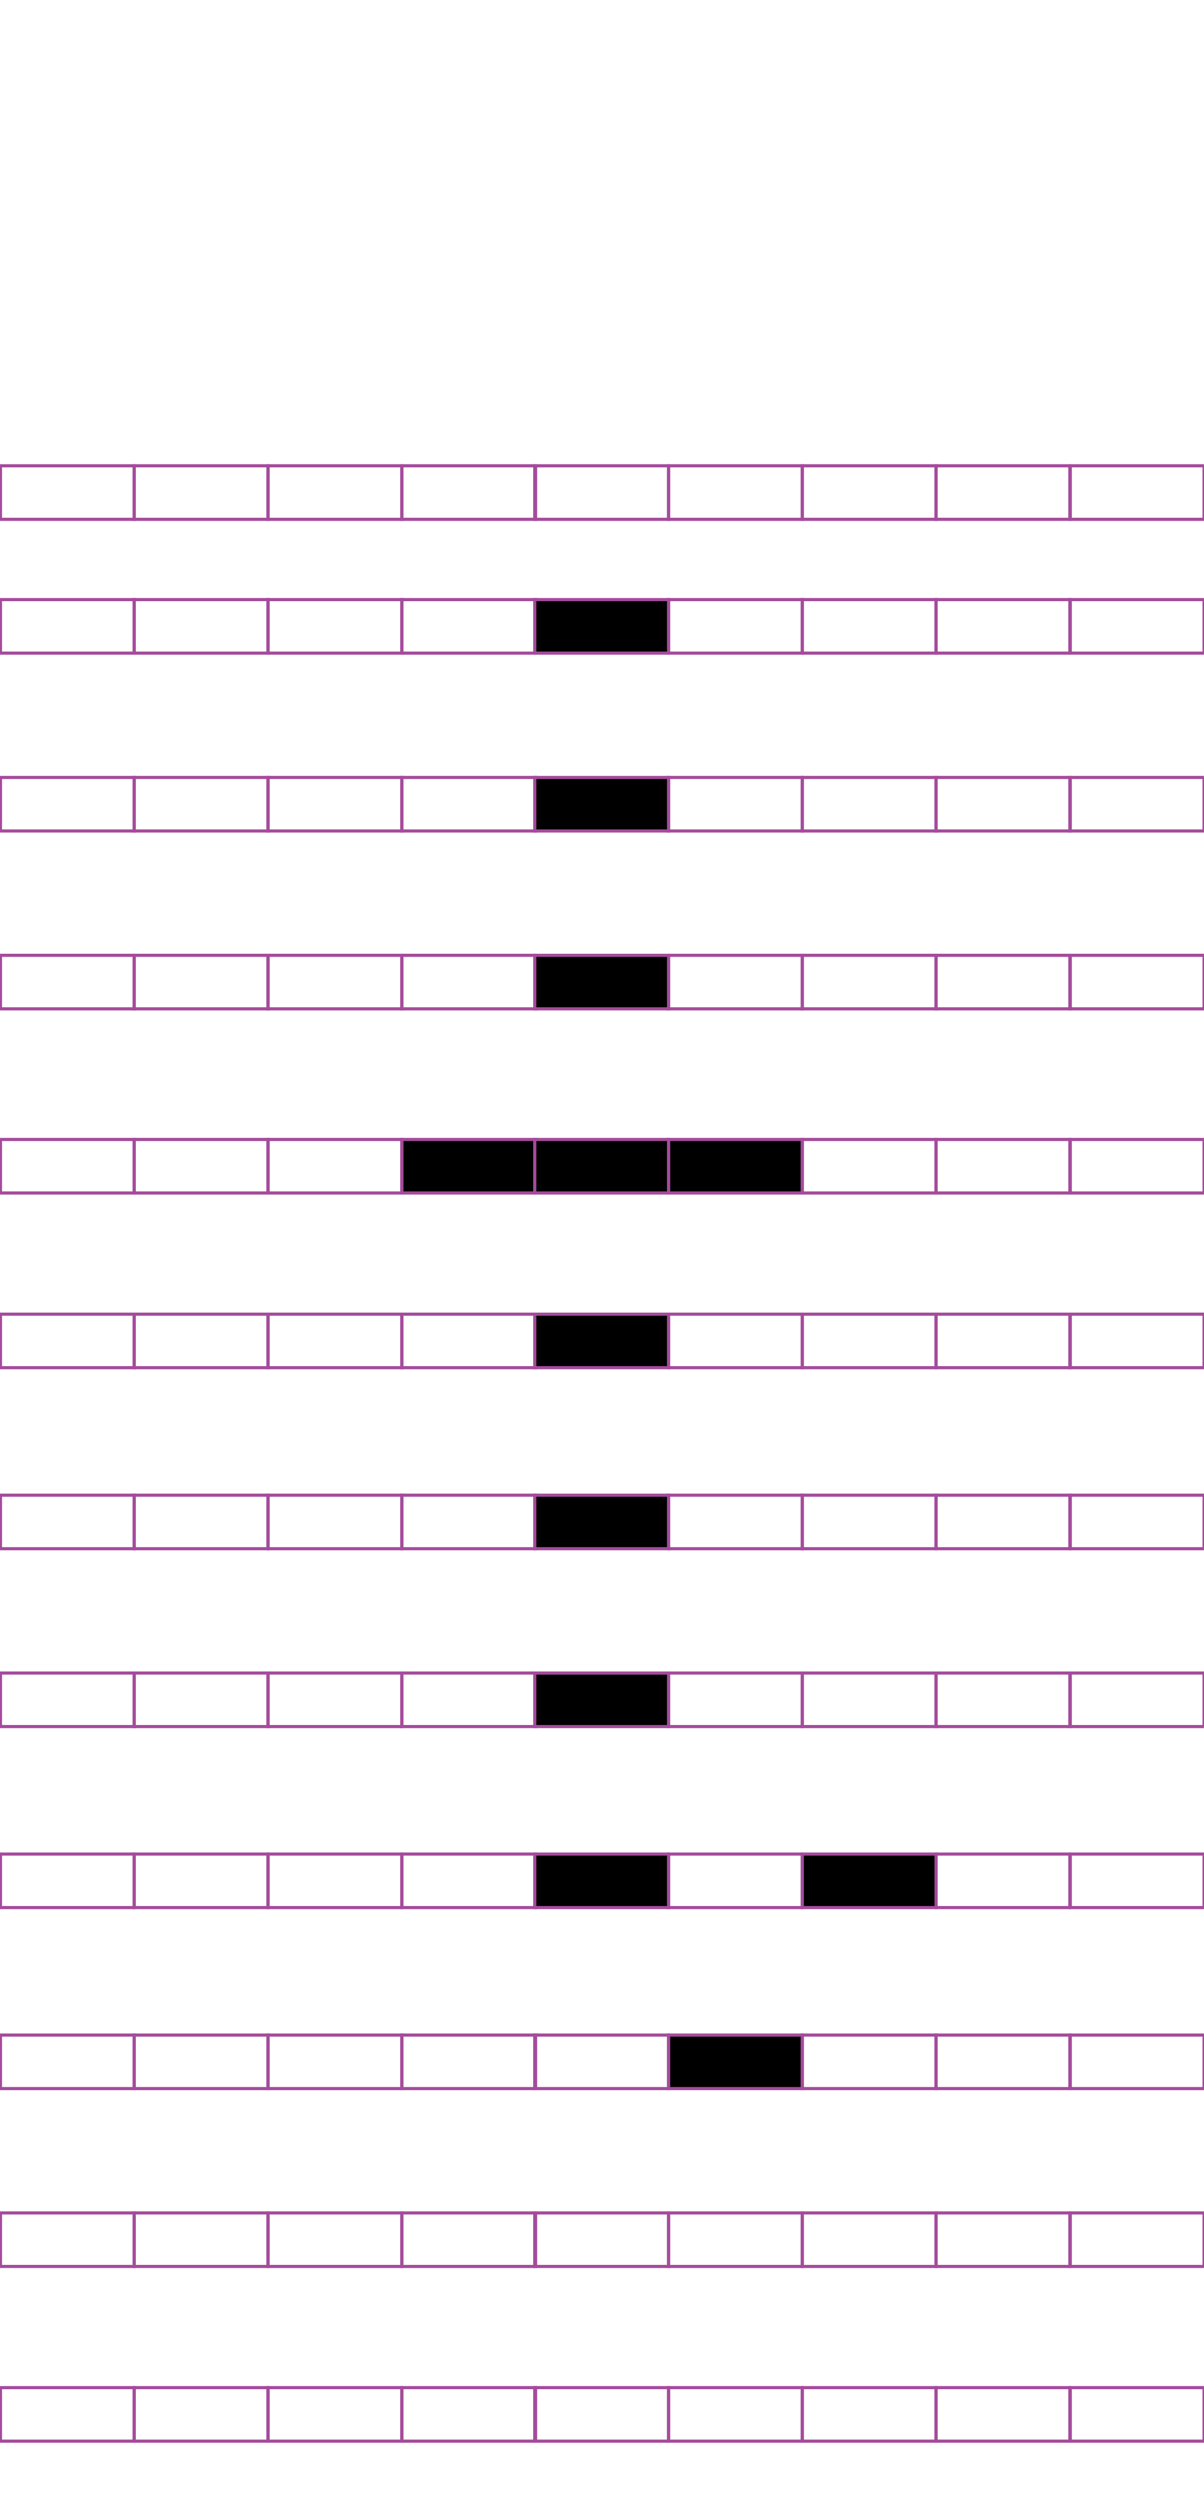 <?xml version="1.0" encoding="utf-8"?>
<!-- Generator: Adobe Illustrator 15.0.2, SVG Export Plug-In . SVG Version: 6.00 Build 0)  -->
<!DOCTYPE svg PUBLIC "-//W3C//DTD SVG 1.1//EN" "http://www.w3.org/Graphics/SVG/1.1/DTD/svg11.dtd">
<svg version="1.1" id="Layer_1" xmlns="http://www.w3.org/2000/svg" xmlns:xlink="http://www.w3.org/1999/xlink" x="0px" y="0px"
	 width="382.68px" height="794.488px" viewBox="0 0 382.68 794.488" enable-background="new 0 0 382.68 794.488"
	 xml:space="preserve">
<rect x="42.667" y="148.018" fill="none" stroke="#A54B9C" stroke-miterlimit="10" width="42.521" height="17.01"/>
<rect x="0.147" y="148.018" fill="none" stroke="#A54B9C" stroke-miterlimit="10" width="42.521" height="17.01"/>
<rect x="127.708" y="148.018" fill="none" stroke="#A54B9C" stroke-miterlimit="10" width="42.521" height="17.01"/>
<rect x="85.188" y="148.018" fill="none" stroke="#A54B9C" stroke-miterlimit="10" width="42.521" height="17.01"/>
<rect x="212.485" y="148.018" fill="none" stroke="#A54B9C" stroke-miterlimit="10" width="42.521" height="17.01"/>
<rect x="169.966" y="148.018" fill="none" stroke="#A54B9C" stroke-miterlimit="10" width="42.521" height="17.01"/>
<rect x="297.526" y="148.018" fill="none" stroke="#A54B9C" stroke-miterlimit="10" width="42.521" height="17.01"/>
<rect x="255.007" y="148.018" fill="none" stroke="#A54B9C" stroke-miterlimit="10" width="42.521" height="17.01"/>
<rect x="340.179" y="148.018" fill="none" stroke="#A54B9C" stroke-miterlimit="10" width="42.52" height="17.01"/>
<rect x="42.667" y="190.538" fill="none" stroke="#A54B9C" stroke-miterlimit="10" width="42.521" height="17.009"/>
<rect x="0.147" y="190.538" fill="none" stroke="#A54B9C" stroke-miterlimit="10" width="42.521" height="17.009"/>
<rect x="127.708" y="190.538" fill="none" stroke="#A54B9C" stroke-miterlimit="10" width="42.521" height="17.009"/>
<rect x="85.188" y="190.538" fill="none" stroke="#A54B9C" stroke-miterlimit="10" width="42.521" height="17.009"/>
<rect x="212.485" y="190.538" fill="none" stroke="#A54B9C" stroke-miterlimit="10" width="42.521" height="17.009"/>
<rect x="169.966" y="190.538" stroke="#A54B9C" stroke-miterlimit="10" width="42.521" height="17.009"/>
<rect x="297.526" y="190.538" fill="none" stroke="#A54B9C" stroke-miterlimit="10" width="42.521" height="17.009"/>
<rect x="255.007" y="190.538" fill="none" stroke="#A54B9C" stroke-miterlimit="10" width="42.521" height="17.009"/>
<rect x="340.179" y="190.538" fill="none" stroke="#A54B9C" stroke-miterlimit="10" width="42.52" height="17.009"/>
<rect x="42.667" y="247.057" fill="none" stroke="#A54B9C" stroke-miterlimit="10" width="42.521" height="17.01"/>
<rect x="0.147" y="247.057" fill="none" stroke="#A54B9C" stroke-miterlimit="10" width="42.521" height="17.01"/>
<rect x="127.708" y="247.057" fill="none" stroke="#A54B9C" stroke-miterlimit="10" width="42.521" height="17.01"/>
<rect x="85.188" y="247.057" fill="none" stroke="#A54B9C" stroke-miterlimit="10" width="42.521" height="17.01"/>
<rect x="212.485" y="247.057" fill="none" stroke="#A54B9C" stroke-miterlimit="10" width="42.521" height="17.01"/>
<rect x="169.966" y="247.057" stroke="#A54B9C" stroke-miterlimit="10" width="42.521" height="17.01"/>
<rect x="297.526" y="247.057" fill="none" stroke="#A54B9C" stroke-miterlimit="10" width="42.521" height="17.01"/>
<rect x="255.007" y="247.057" fill="none" stroke="#A54B9C" stroke-miterlimit="10" width="42.521" height="17.01"/>
<rect x="340.179" y="247.057" fill="none" stroke="#A54B9C" stroke-miterlimit="10" width="42.52" height="17.01"/>
<rect x="42.667" y="303.578" fill="none" stroke="#A54B9C" stroke-miterlimit="10" width="42.521" height="17.01"/>
<rect x="0.147" y="303.578" fill="none" stroke="#A54B9C" stroke-miterlimit="10" width="42.521" height="17.01"/>
<rect x="127.708" y="303.578" fill="none" stroke="#A54B9C" stroke-miterlimit="10" width="42.521" height="17.01"/>
<rect x="85.188" y="303.578" fill="none" stroke="#A54B9C" stroke-miterlimit="10" width="42.521" height="17.01"/>
<rect x="212.485" y="303.578" fill="none" stroke="#A54B9C" stroke-miterlimit="10" width="42.521" height="17.01"/>
<rect x="169.966" y="303.578" stroke="#A54B9C" stroke-miterlimit="10" width="42.521" height="17.01"/>
<rect x="297.526" y="303.578" fill="none" stroke="#A54B9C" stroke-miterlimit="10" width="42.521" height="17.01"/>
<rect x="255.007" y="303.578" fill="none" stroke="#A54B9C" stroke-miterlimit="10" width="42.521" height="17.01"/>
<rect x="340.179" y="303.578" fill="none" stroke="#A54B9C" stroke-miterlimit="10" width="42.52" height="17.01"/>
<rect x="42.667" y="362.096" fill="none" stroke="#A54B9C" stroke-miterlimit="10" width="42.521" height="17.008"/>
<rect x="0.147" y="362.096" fill="none" stroke="#A54B9C" stroke-miterlimit="10" width="42.521" height="17.008"/>
<rect x="127.708" y="362.096" stroke="#A54B9C" stroke-miterlimit="10" width="42.521" height="17.008"/>
<rect x="85.188" y="362.096" fill="none" stroke="#A54B9C" stroke-miterlimit="10" width="42.521" height="17.008"/>
<rect x="212.485" y="362.096" stroke="#A54B9C" stroke-miterlimit="10" width="42.521" height="17.008"/>
<rect x="169.966" y="362.096" stroke="#A54B9C" stroke-miterlimit="10" width="42.521" height="17.008"/>
<rect x="297.526" y="362.096" fill="none" stroke="#A54B9C" stroke-miterlimit="10" width="42.521" height="17.008"/>
<rect x="255.007" y="362.096" fill="none" stroke="#A54B9C" stroke-miterlimit="10" width="42.521" height="17.008"/>
<rect x="340.179" y="362.096" fill="none" stroke="#A54B9C" stroke-miterlimit="10" width="42.52" height="17.008"/>
<rect x="42.667" y="417.617" fill="none" stroke="#A54B9C" stroke-miterlimit="10" width="42.521" height="17.008"/>
<rect x="0.147" y="417.617" fill="none" stroke="#A54B9C" stroke-miterlimit="10" width="42.521" height="17.008"/>
<rect x="127.708" y="417.617" fill="none" stroke="#A54B9C" stroke-miterlimit="10" width="42.521" height="17.008"/>
<rect x="85.188" y="417.617" fill="none" stroke="#A54B9C" stroke-miterlimit="10" width="42.521" height="17.008"/>
<rect x="212.485" y="417.617" fill="none" stroke="#A54B9C" stroke-miterlimit="10" width="42.521" height="17.008"/>
<rect x="169.966" y="417.617" stroke="#A54B9C" stroke-miterlimit="10" width="42.521" height="17.008"/>
<rect x="297.526" y="417.617" fill="none" stroke="#A54B9C" stroke-miterlimit="10" width="42.521" height="17.008"/>
<rect x="255.007" y="417.617" fill="none" stroke="#A54B9C" stroke-miterlimit="10" width="42.521" height="17.008"/>
<rect x="340.179" y="417.617" fill="none" stroke="#A54B9C" stroke-miterlimit="10" width="42.52" height="17.008"/>
<rect x="42.667" y="475.136" fill="none" stroke="#A54B9C" stroke-miterlimit="10" width="42.521" height="17.008"/>
<rect x="0.147" y="475.136" fill="none" stroke="#A54B9C" stroke-miterlimit="10" width="42.521" height="17.008"/>
<rect x="127.708" y="475.136" fill="none" stroke="#A54B9C" stroke-miterlimit="10" width="42.521" height="17.008"/>
<rect x="85.188" y="475.136" fill="none" stroke="#A54B9C" stroke-miterlimit="10" width="42.521" height="17.008"/>
<rect x="212.485" y="475.136" fill="none" stroke="#A54B9C" stroke-miterlimit="10" width="42.521" height="17.008"/>
<rect x="169.966" y="475.136" stroke="#A54B9C" stroke-miterlimit="10" width="42.521" height="17.008"/>
<rect x="297.526" y="475.136" fill="none" stroke="#A54B9C" stroke-miterlimit="10" width="42.521" height="17.008"/>
<rect x="255.007" y="475.136" fill="none" stroke="#A54B9C" stroke-miterlimit="10" width="42.521" height="17.008"/>
<rect x="340.179" y="475.136" fill="none" stroke="#A54B9C" stroke-miterlimit="10" width="42.52" height="17.008"/>
<rect x="42.667" y="531.657" fill="none" stroke="#A54B9C" stroke-miterlimit="10" width="42.521" height="17.008"/>
<rect x="0.147" y="531.657" fill="none" stroke="#A54B9C" stroke-miterlimit="10" width="42.521" height="17.008"/>
<rect x="127.708" y="531.657" fill="none" stroke="#A54B9C" stroke-miterlimit="10" width="42.521" height="17.008"/>
<rect x="85.188" y="531.657" fill="none" stroke="#A54B9C" stroke-miterlimit="10" width="42.521" height="17.008"/>
<rect x="212.485" y="531.657" fill="none" stroke="#A54B9C" stroke-miterlimit="10" width="42.521" height="17.008"/>
<rect x="169.966" y="531.657" stroke="#A54B9C" stroke-miterlimit="10" width="42.521" height="17.008"/>
<rect x="297.526" y="531.657" fill="none" stroke="#A54B9C" stroke-miterlimit="10" width="42.521" height="17.008"/>
<rect x="255.007" y="531.657" fill="none" stroke="#A54B9C" stroke-miterlimit="10" width="42.521" height="17.008"/>
<rect x="340.179" y="531.657" fill="none" stroke="#A54B9C" stroke-miterlimit="10" width="42.52" height="17.008"/>
<rect x="42.667" y="589.177" fill="none" stroke="#A54B9C" stroke-miterlimit="10" width="42.521" height="17.01"/>
<rect x="0.147" y="589.177" fill="none" stroke="#A54B9C" stroke-miterlimit="10" width="42.521" height="17.01"/>
<rect x="127.708" y="589.177" fill="none" stroke="#A54B9C" stroke-miterlimit="10" width="42.521" height="17.01"/>
<rect x="85.188" y="589.177" fill="none" stroke="#A54B9C" stroke-miterlimit="10" width="42.521" height="17.01"/>
<rect x="212.485" y="589.177" fill="none" stroke="#A54B9C" stroke-miterlimit="10" width="42.521" height="17.01"/>
<rect x="169.966" y="589.177" stroke="#A54B9C" stroke-miterlimit="10" width="42.521" height="17.01"/>
<rect x="297.526" y="589.177" fill="none" stroke="#A54B9C" stroke-miterlimit="10" width="42.521" height="17.01"/>
<rect x="255.007" y="589.177" stroke="#A54B9C" stroke-miterlimit="10" width="42.521" height="17.01"/>
<rect x="340.179" y="589.177" fill="none" stroke="#A54B9C" stroke-miterlimit="10" width="42.52" height="17.01"/>
<rect x="42.667" y="646.697" fill="none" stroke="#A54B9C" stroke-miterlimit="10" width="42.521" height="17.008"/>
<rect x="0.147" y="646.697" fill="none" stroke="#A54B9C" stroke-miterlimit="10" width="42.521" height="17.008"/>
<rect x="127.708" y="646.697" fill="none" stroke="#A54B9C" stroke-miterlimit="10" width="42.521" height="17.008"/>
<rect x="85.188" y="646.697" fill="none" stroke="#A54B9C" stroke-miterlimit="10" width="42.521" height="17.008"/>
<rect x="212.485" y="646.697" stroke="#A54B9C" stroke-miterlimit="10" width="42.521" height="17.008"/>
<rect x="169.966" y="646.697" fill="none" stroke="#A54B9C" stroke-miterlimit="10" width="42.521" height="17.008"/>
<rect x="297.526" y="646.697" fill="none" stroke="#A54B9C" stroke-miterlimit="10" width="42.521" height="17.008"/>
<rect x="255.007" y="646.697" fill="none" stroke="#A54B9C" stroke-miterlimit="10" width="42.521" height="17.008"/>
<rect x="340.179" y="646.697" fill="none" stroke="#A54B9C" stroke-miterlimit="10" width="42.52" height="17.008"/>
<rect x="42.667" y="703.218" fill="none" stroke="#A54B9C" stroke-miterlimit="10" width="42.521" height="17.01"/>
<rect x="0.147" y="703.218" fill="none" stroke="#A54B9C" stroke-miterlimit="10" width="42.521" height="17.01"/>
<rect x="127.708" y="703.218" fill="none" stroke="#A54B9C" stroke-miterlimit="10" width="42.521" height="17.01"/>
<rect x="85.188" y="703.218" fill="none" stroke="#A54B9C" stroke-miterlimit="10" width="42.521" height="17.01"/>
<rect x="212.485" y="703.218" fill="none" stroke="#A54B9C" stroke-miterlimit="10" width="42.521" height="17.01"/>
<rect x="169.966" y="703.218" fill="none" stroke="#A54B9C" stroke-miterlimit="10" width="42.521" height="17.01"/>
<rect x="297.526" y="703.218" fill="none" stroke="#A54B9C" stroke-miterlimit="10" width="42.521" height="17.01"/>
<rect x="255.007" y="703.218" fill="none" stroke="#A54B9C" stroke-miterlimit="10" width="42.521" height="17.01"/>
<rect x="340.179" y="703.218" fill="none" stroke="#A54B9C" stroke-miterlimit="10" width="42.52" height="17.01"/>
<rect x="42.667" y="758.736" fill="none" stroke="#A54B9C" stroke-miterlimit="10" width="42.521" height="17.008"/>
<rect x="0.147" y="758.736" fill="none" stroke="#A54B9C" stroke-miterlimit="10" width="42.521" height="17.008"/>
<rect x="127.708" y="758.736" fill="none" stroke="#A54B9C" stroke-miterlimit="10" width="42.521" height="17.008"/>
<rect x="85.188" y="758.736" fill="none" stroke="#A54B9C" stroke-miterlimit="10" width="42.521" height="17.008"/>
<rect x="212.485" y="758.736" fill="none" stroke="#A54B9C" stroke-miterlimit="10" width="42.521" height="17.008"/>
<rect x="169.966" y="758.736" fill="none" stroke="#A54B9C" stroke-miterlimit="10" width="42.521" height="17.008"/>
<rect x="297.526" y="758.736" fill="none" stroke="#A54B9C" stroke-miterlimit="10" width="42.521" height="17.008"/>
<rect x="255.007" y="758.736" fill="none" stroke="#A54B9C" stroke-miterlimit="10" width="42.521" height="17.008"/>
<rect x="340.179" y="758.736" fill="none" stroke="#A54B9C" stroke-miterlimit="10" width="42.52" height="17.008"/>
</svg>
